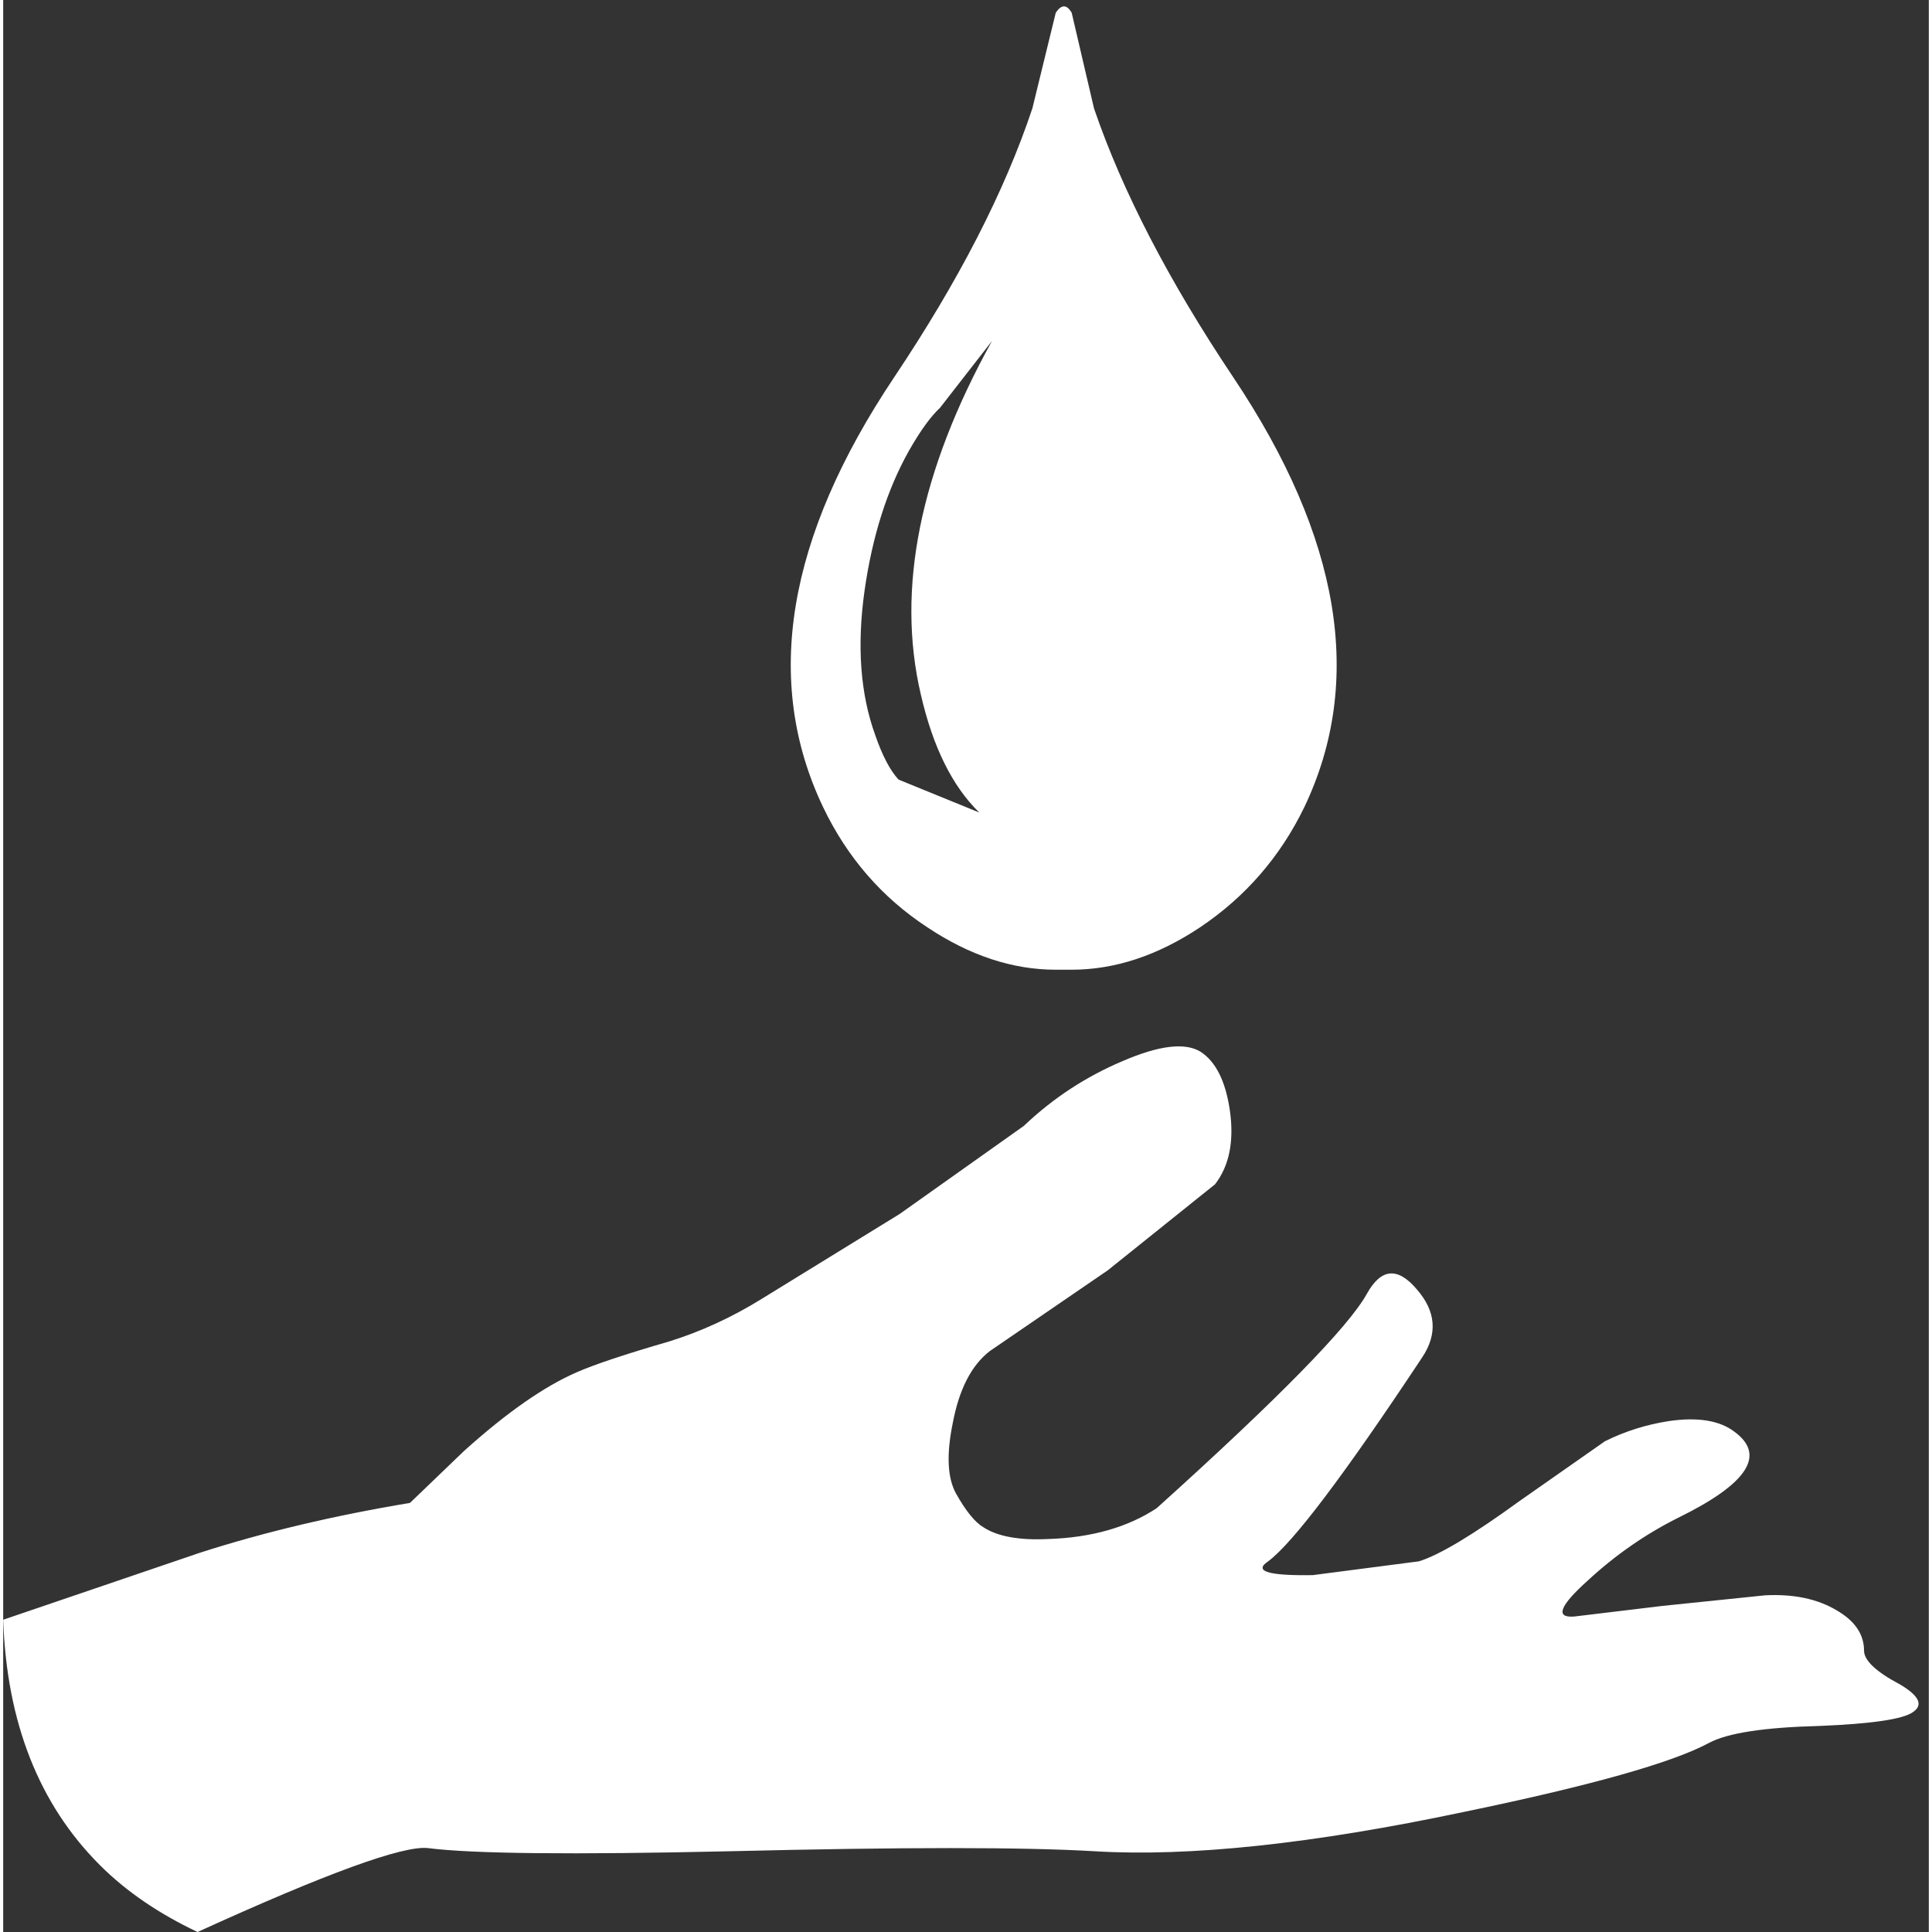 <?xml version='1.0' encoding='UTF-8'?>
<svg xmlns="http://www.w3.org/2000/svg" xmlns:xlink="http://www.w3.org/1999/xlink" version="1.1" width="91px" height="91px" viewBox="0.1 7.1 90.65 90.95"><rect x="0.1" y="7.1" width="90.65" height="90.95" fill="#333333" stroke="none"/><defs><g id="c1"><path fill="#ffffff" stroke="none" d="M44.2 26.3 Q43.55 26.9 42.75 28.3 41.2 31.05 40.65 34.9 40.1 38.8 41.15 41.7 41.65 43.15 42.25 43.8 L46.05 45.35 Q44.15 43.5 43.3 39.8 41.55 32.35 46.65 23.15 L44.2 26.3 M48.55 12.2 L49.65 7.7 Q50.05 7.1 50.4 7.7 L51.45 12.2 Q53.45 18.05 58.0 24.85 65.6 36.2 61.35 45.1 59.65 48.6 56.45 50.75 53.45 52.75 50.4 52.75 L49.65 52.75 Q46.6 52.75 43.6 50.75 40.4 48.65 38.7 45.1 34.45 36.2 42.05 24.85 46.6 18.05 48.55 12.2"/><path fill="#ffffff" stroke="none" d="M83.05 82.2 Q85.05 82.1 86.4 82.9 87.7 83.65 87.7 84.8 87.7 85.5 89.4 86.4 90.75 87.2 90.0 87.7 89.3 88.2 85.6 88.35 81.7 88.45 80.4 89.15 77.8 90.55 68.85 92.4 58.2 94.65 51.5 94.25 46.5 93.95 34.25 94.25 23.2 94.5 20.1 94.1 18.35 93.9 9.25 98.05 6.5 96.75 4.65 94.9 0.35 90.6 0.1 83.35 L9.35 80.2 Q13.85 78.75 19.25 77.85 L21.8 75.4 Q24.8 72.7 27.1 71.7 28.35 71.15 31.45 70.25 33.7 69.55 35.8 68.25 L42.3 64.25 48.15 60.1 Q50.2 58.15 52.8 57.05 55.35 55.95 56.45 56.6 57.55 57.3 57.85 59.4 58.15 61.55 57.15 62.85 L52.1 66.9 46.55 70.7 Q45.25 71.7 44.8 74.1 44.35 76.3 44.95 77.4 45.65 78.65 46.25 79.0 47.25 79.65 49.3 79.55 52.35 79.45 54.4 78.1 63.0 70.35 64.3 68.0 65.3 66.2 66.65 67.8 68.0 69.35 66.9 71.0 61.4 79.3 59.65 80.6 58.6 81.3 61.75 81.25 L66.75 80.6 Q68.2 80.15 71.5 77.75 L75.5 74.95 Q76.9 74.25 78.5 74.0 80.55 73.7 81.6 74.5 83.85 76.15 78.95 78.55 76.65 79.7 74.7 81.5 72.7 83.3 74.05 83.2 L78.2 82.7 83.05 82.2"/></g></defs><g><g><use transform="matrix(1.0,0.0,0.0,1.0,0.0,0.0)" xlink:href="#c1"/></g></g></svg>